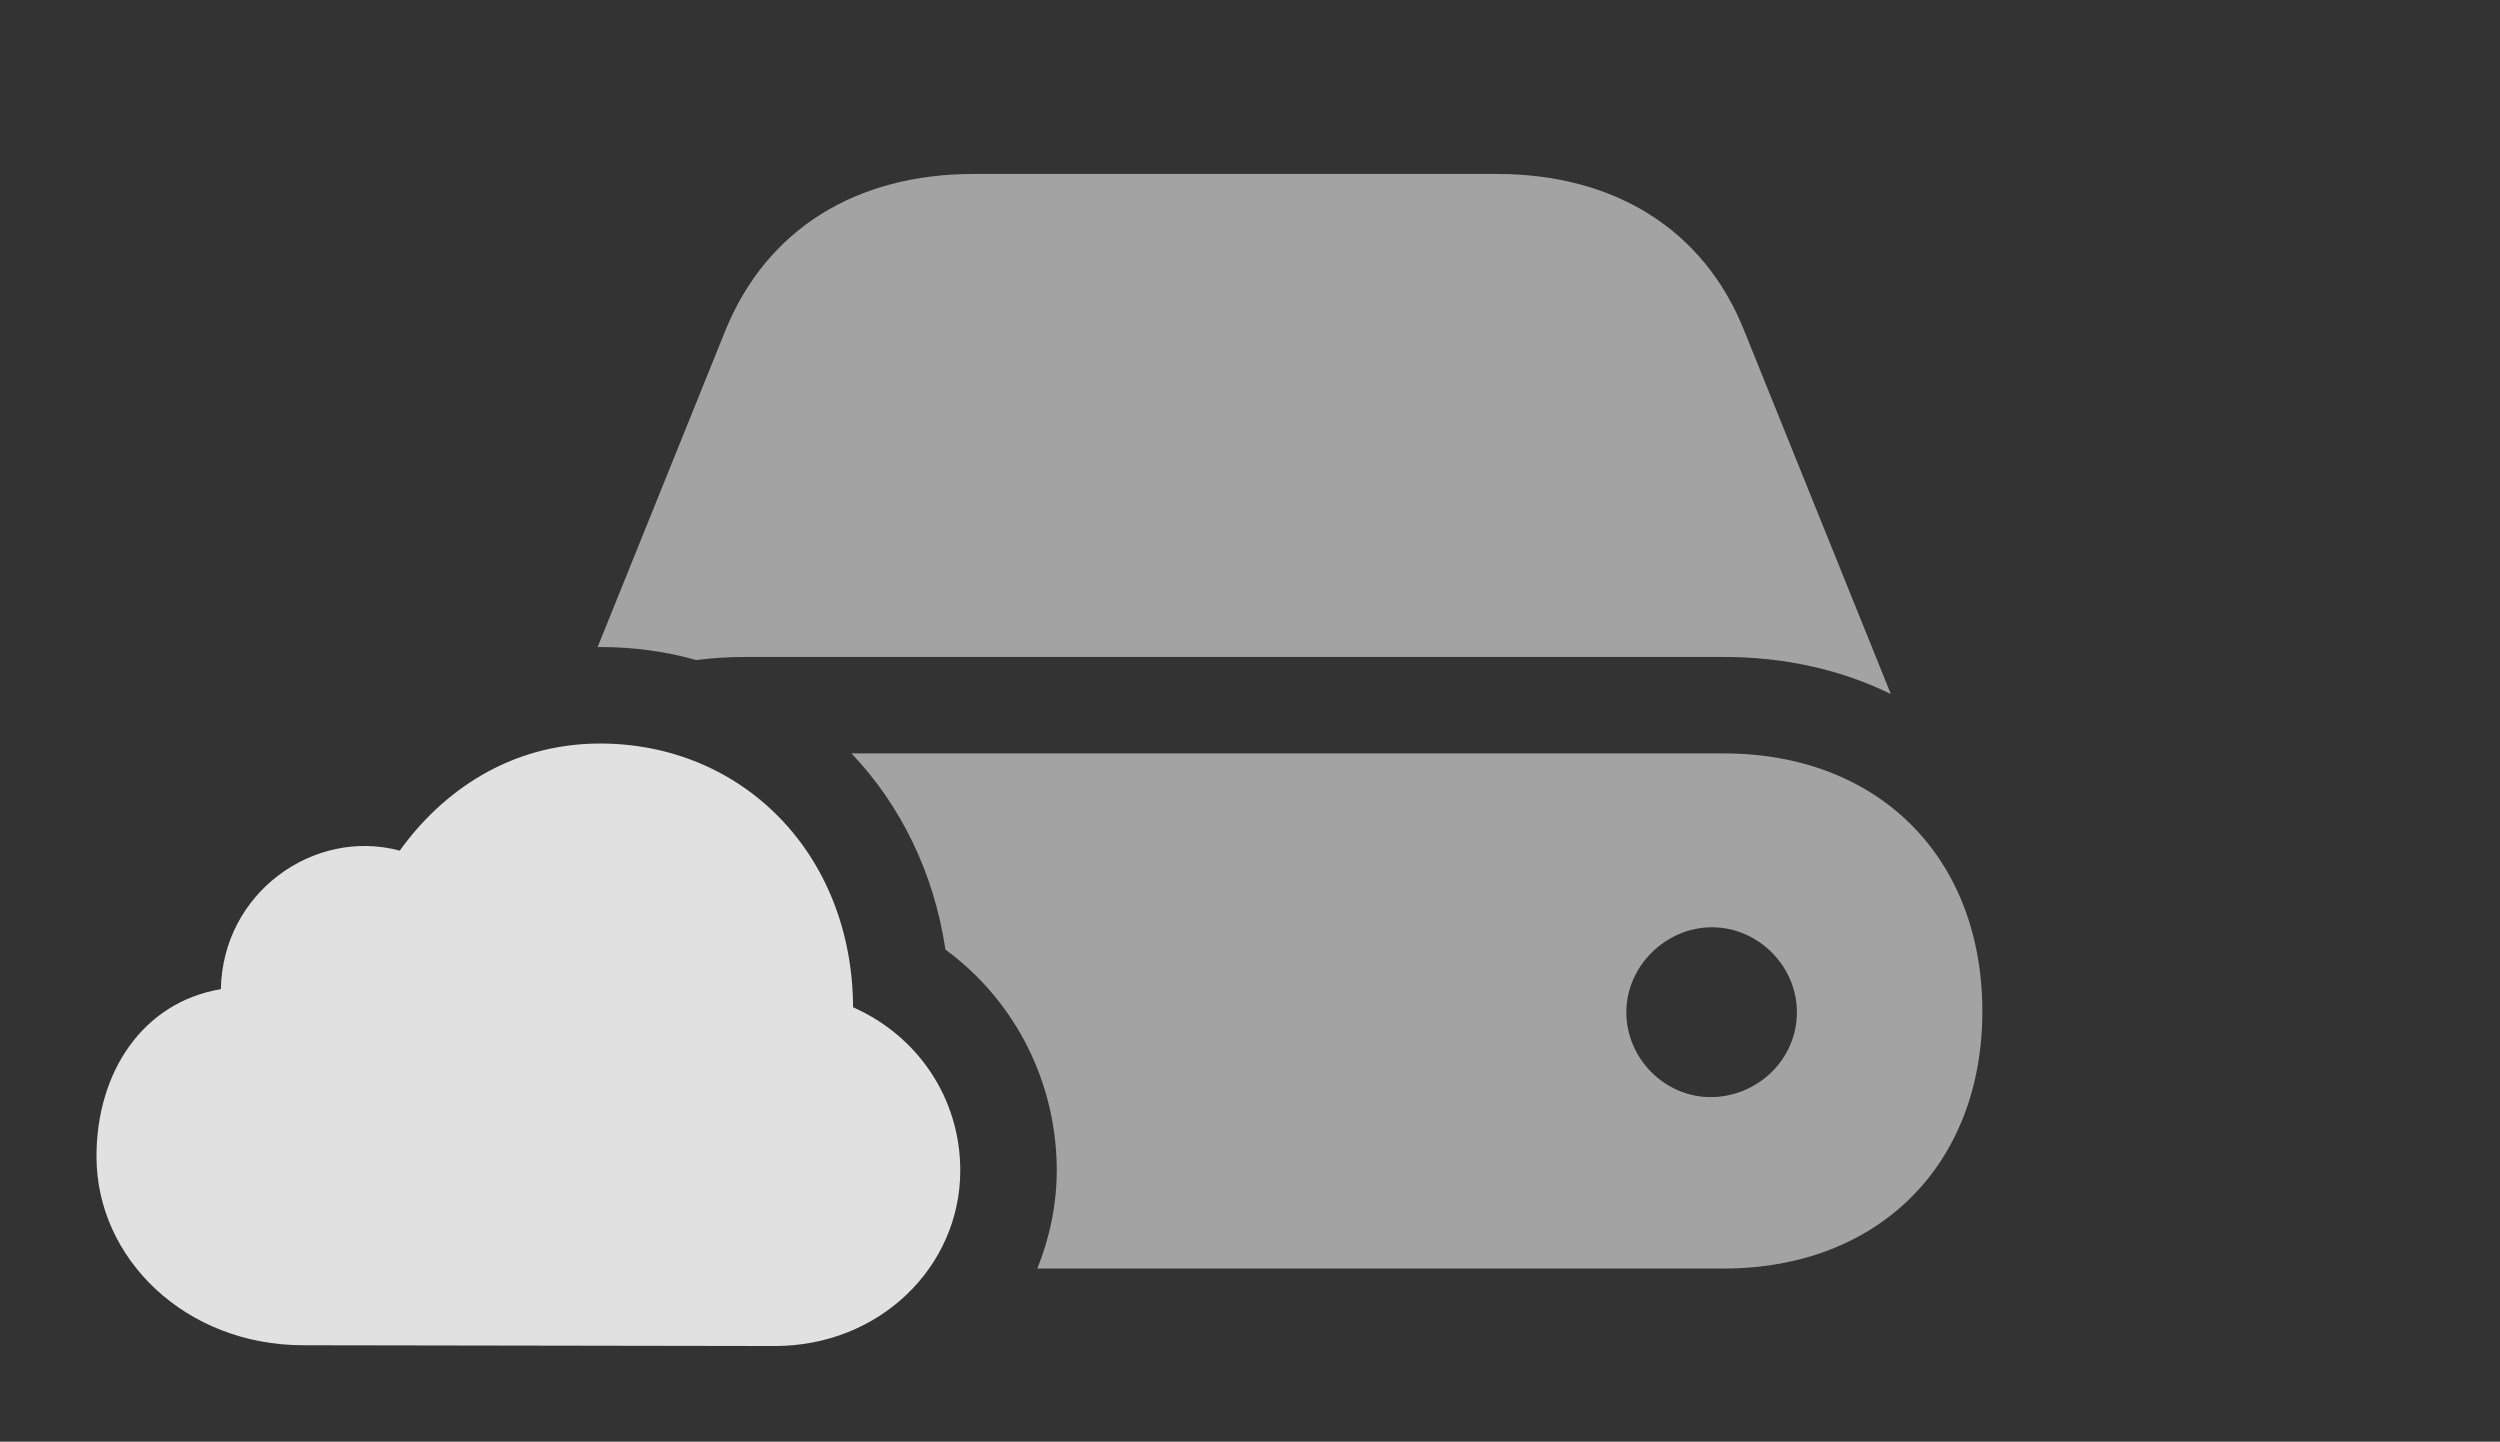 <?xml version="1.0" encoding="UTF-8"?>
<!--Generator: Apple Native CoreSVG 232.5-->
<!DOCTYPE svg
PUBLIC "-//W3C//DTD SVG 1.1//EN"
       "http://www.w3.org/Graphics/SVG/1.1/DTD/svg11.dtd">
<svg version="1.1" xmlns="http://www.w3.org/2000/svg" xmlns:xlink="http://www.w3.org/1999/xlink" width="29.619" height="17.08">
 <rect width="100%" height="100%" fill="#333333" stroke="none"/>
 <g>
  <rect height="17.08" opacity="0" width="29.619" x="0" y="0"/>
  <path d="M23.486 11.982C23.486 13.799 22.256 15.029 20.42 15.029L12.29 15.029C12.441 14.655 12.52 14.258 12.52 13.867C12.52 12.852 12.051 11.875 11.201 11.25C11.065 10.334 10.666 9.535 10.088 8.926L20.42 8.926C22.256 8.926 23.486 10.156 23.486 11.982ZM19.268 11.992C19.268 12.549 19.736 13.008 20.283 12.998C20.83 12.988 21.289 12.549 21.289 11.992C21.289 11.445 20.83 10.986 20.283 10.986C19.736 10.986 19.268 11.445 19.268 11.992ZM20.664 3.916L22.402 8.223C21.826 7.939 21.152 7.783 20.42 7.783L8.848 7.783C8.642 7.783 8.443 7.795 8.25 7.82C7.892 7.719 7.512 7.666 7.119 7.666C7.106 7.666 7.093 7.666 7.08 7.667L8.594 3.916C9.082 2.715 10.146 2.061 11.533 2.061L17.734 2.061C19.121 2.061 20.186 2.715 20.664 3.916Z" fill="#ffffff" fill-opacity="0.55"/>
  <path d="M3.594 15.938L9.18 15.947C10.42 15.947 11.377 15.01 11.377 13.867C11.377 13.018 10.879 12.275 10.107 11.934C10.098 10.107 8.789 8.809 7.109 8.809C6.035 8.809 5.234 9.385 4.736 10.078C3.721 9.805 2.637 10.576 2.617 11.719C1.689 11.875 1.143 12.705 1.143 13.701C1.143 14.912 2.197 15.938 3.594 15.938Z" fill="#ffffff" fill-opacity="0.85"/>
 </g>
</svg>
